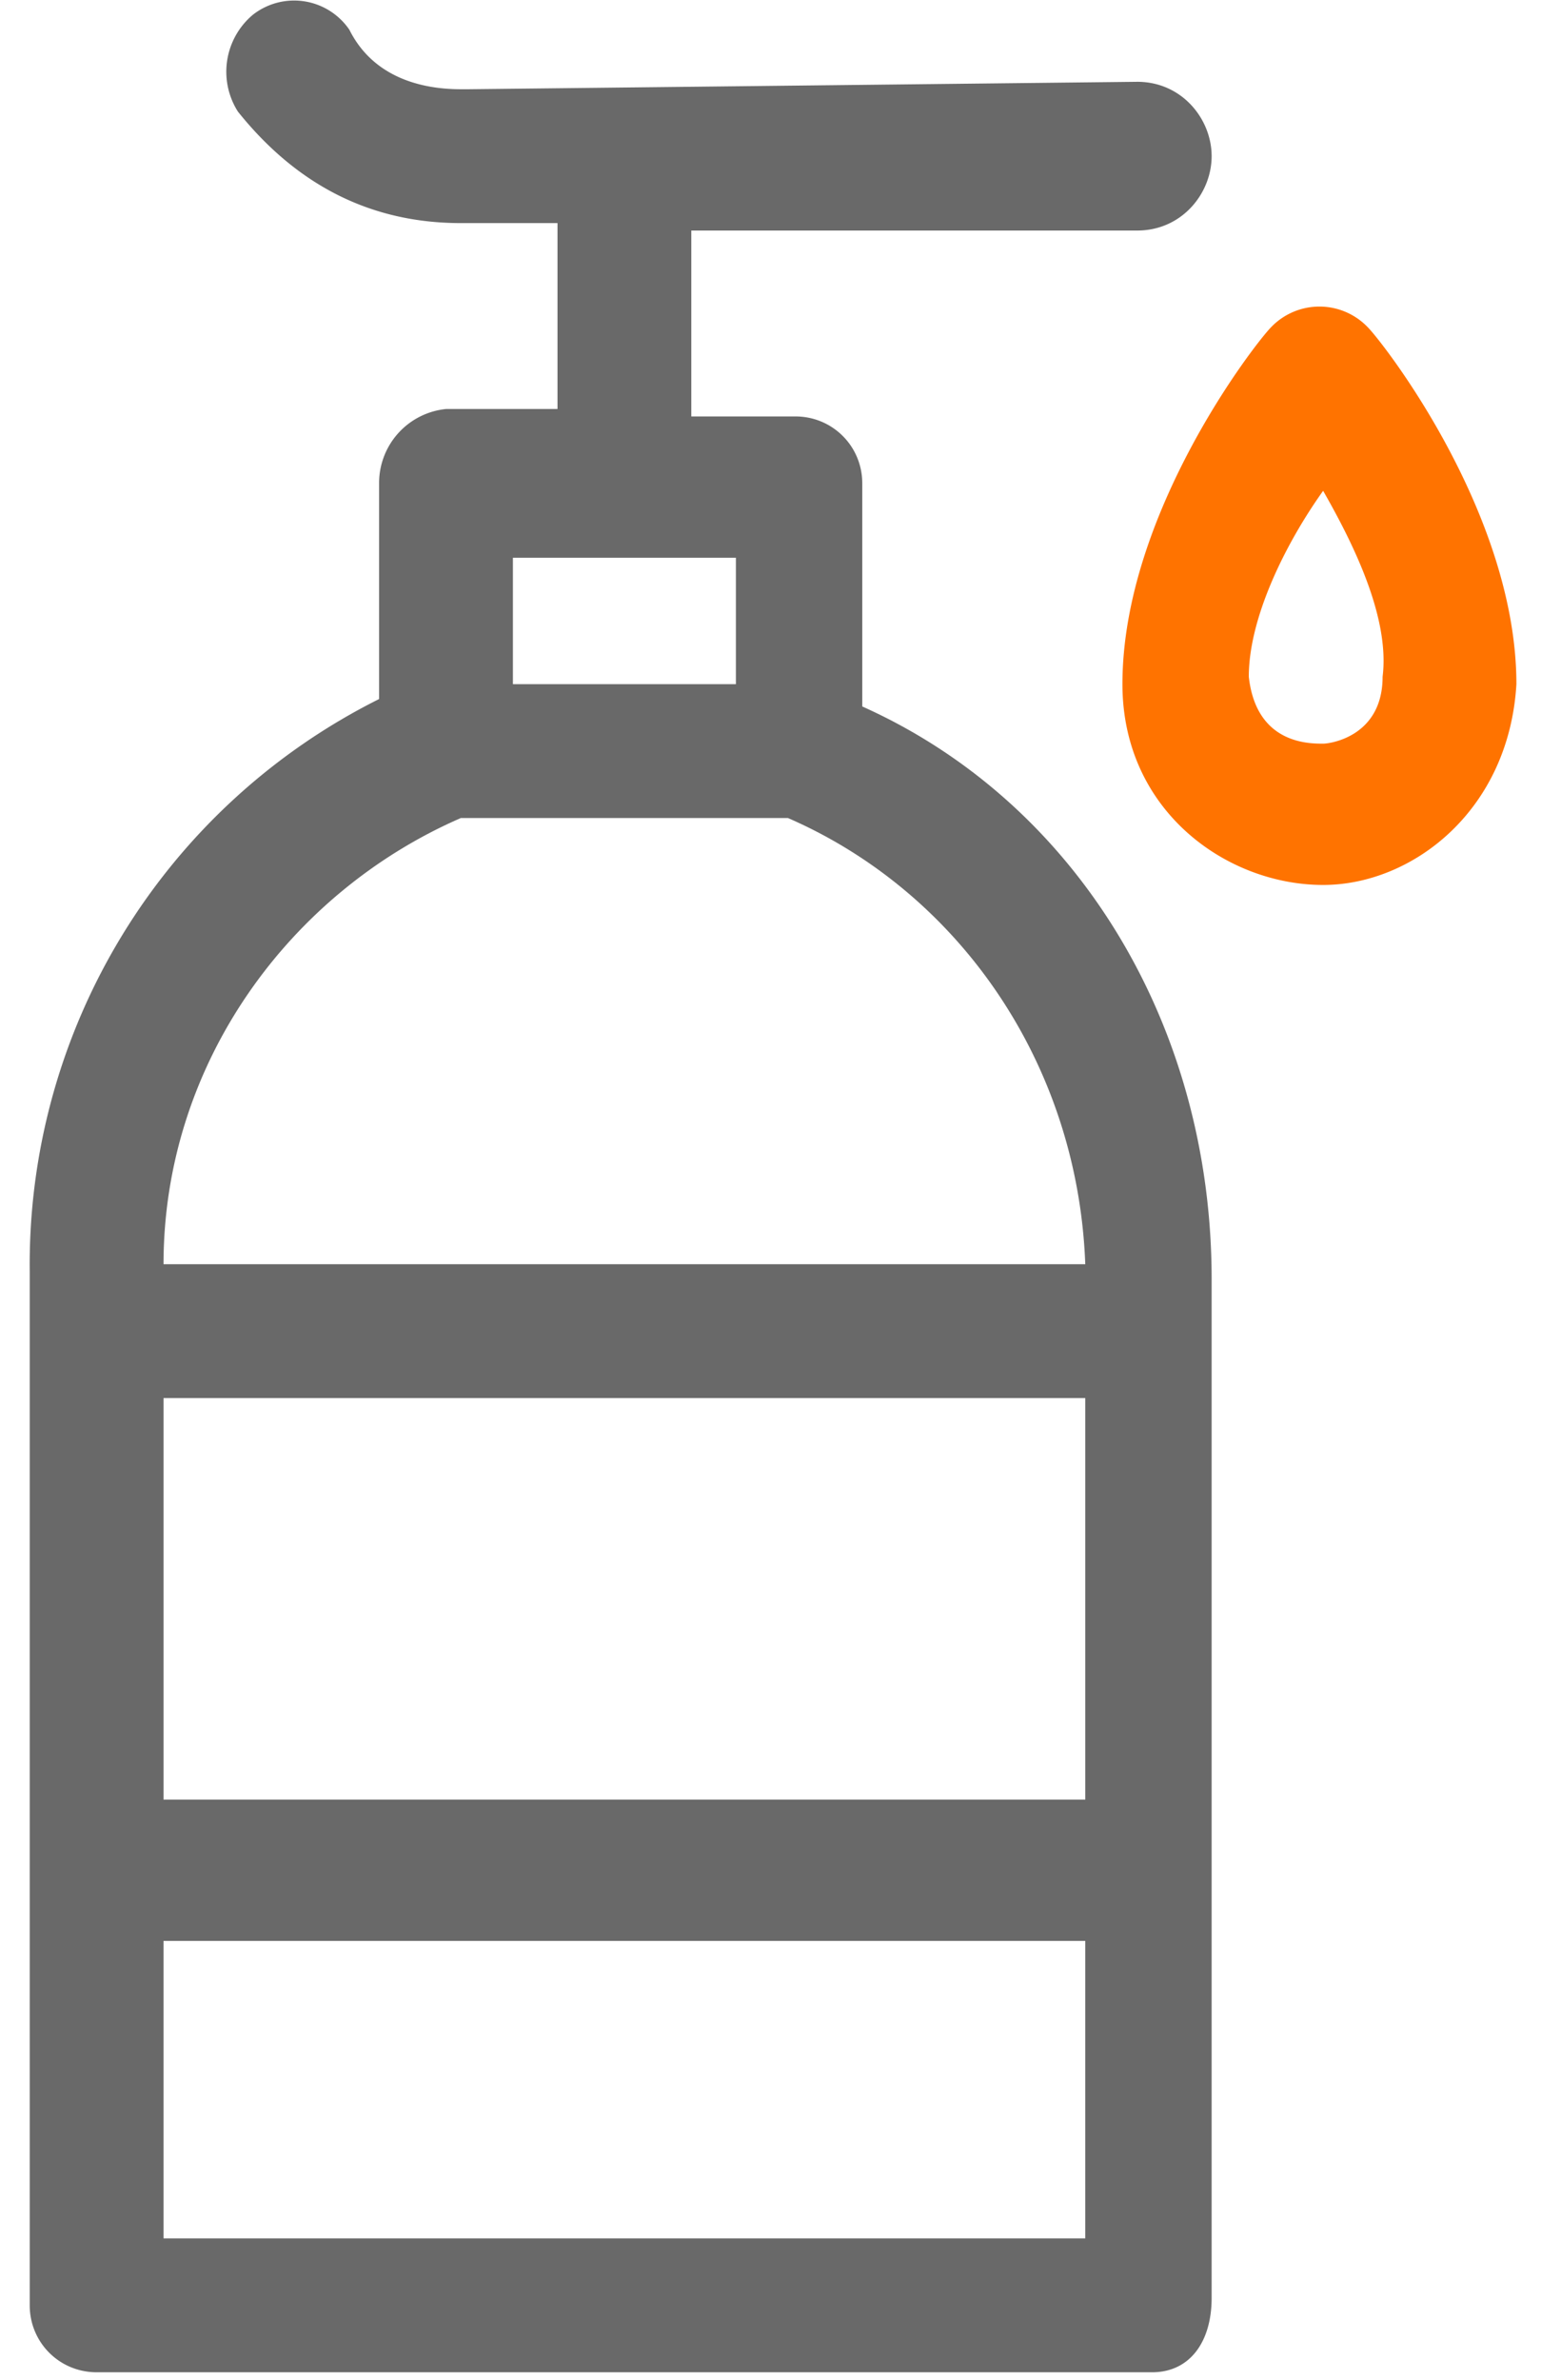 <svg xmlns="http://www.w3.org/2000/svg" width="21" height="32" fill="none"><path fill="#696969" d="M16.3 17.2c0-3.4-1.8-6.4-4.7-7.7v-3c0-.5-.4-.9-.9-.9H9.3V3.1h6c.6 0 1-.5 1-1s-.4-1-1-1l-9 .1h-.1C5.6 1.2 5 1 4.7.4A.9.9 0 0 0 3.4.2a1 1 0 0 0-.2 1.3C4 2.5 5 3 6.2 3h1.3v2.5H6a1 1 0 0 0-.9 1v2.9a8.5 8.5 0 0 0-4.7 7.7V31c0 .5.4.9.9.9h14.2c.5 0 .8-.4.8-1V17.3ZM2.2 18.8h12.4v5.4H2.2v-5.4ZM6.9 7.5h3v1.7h-3V7.5ZM6.2 11h4.4c2.3 1 3.9 3.3 4 6H2.2c0-2.7 1.7-5 4-6Zm-4 19.1v-4h12.4v4H2.2Z"/><path fill="#FF7300" d="M18.4 4.4a.9.9 0 0 0-1.3 0c-.2.2-2 2.5-2 4.8 0 1.7 1.4 2.7 2.7 2.7 1.2 0 2.5-1 2.6-2.7 0-2.3-1.8-4.6-2-4.8Zm.2 4.7c0 .8-.7.9-.8.9-.2 0-.9 0-1-.9 0-.8.5-1.8 1-2.5.4.7.9 1.7.8 2.5Z"/></svg>